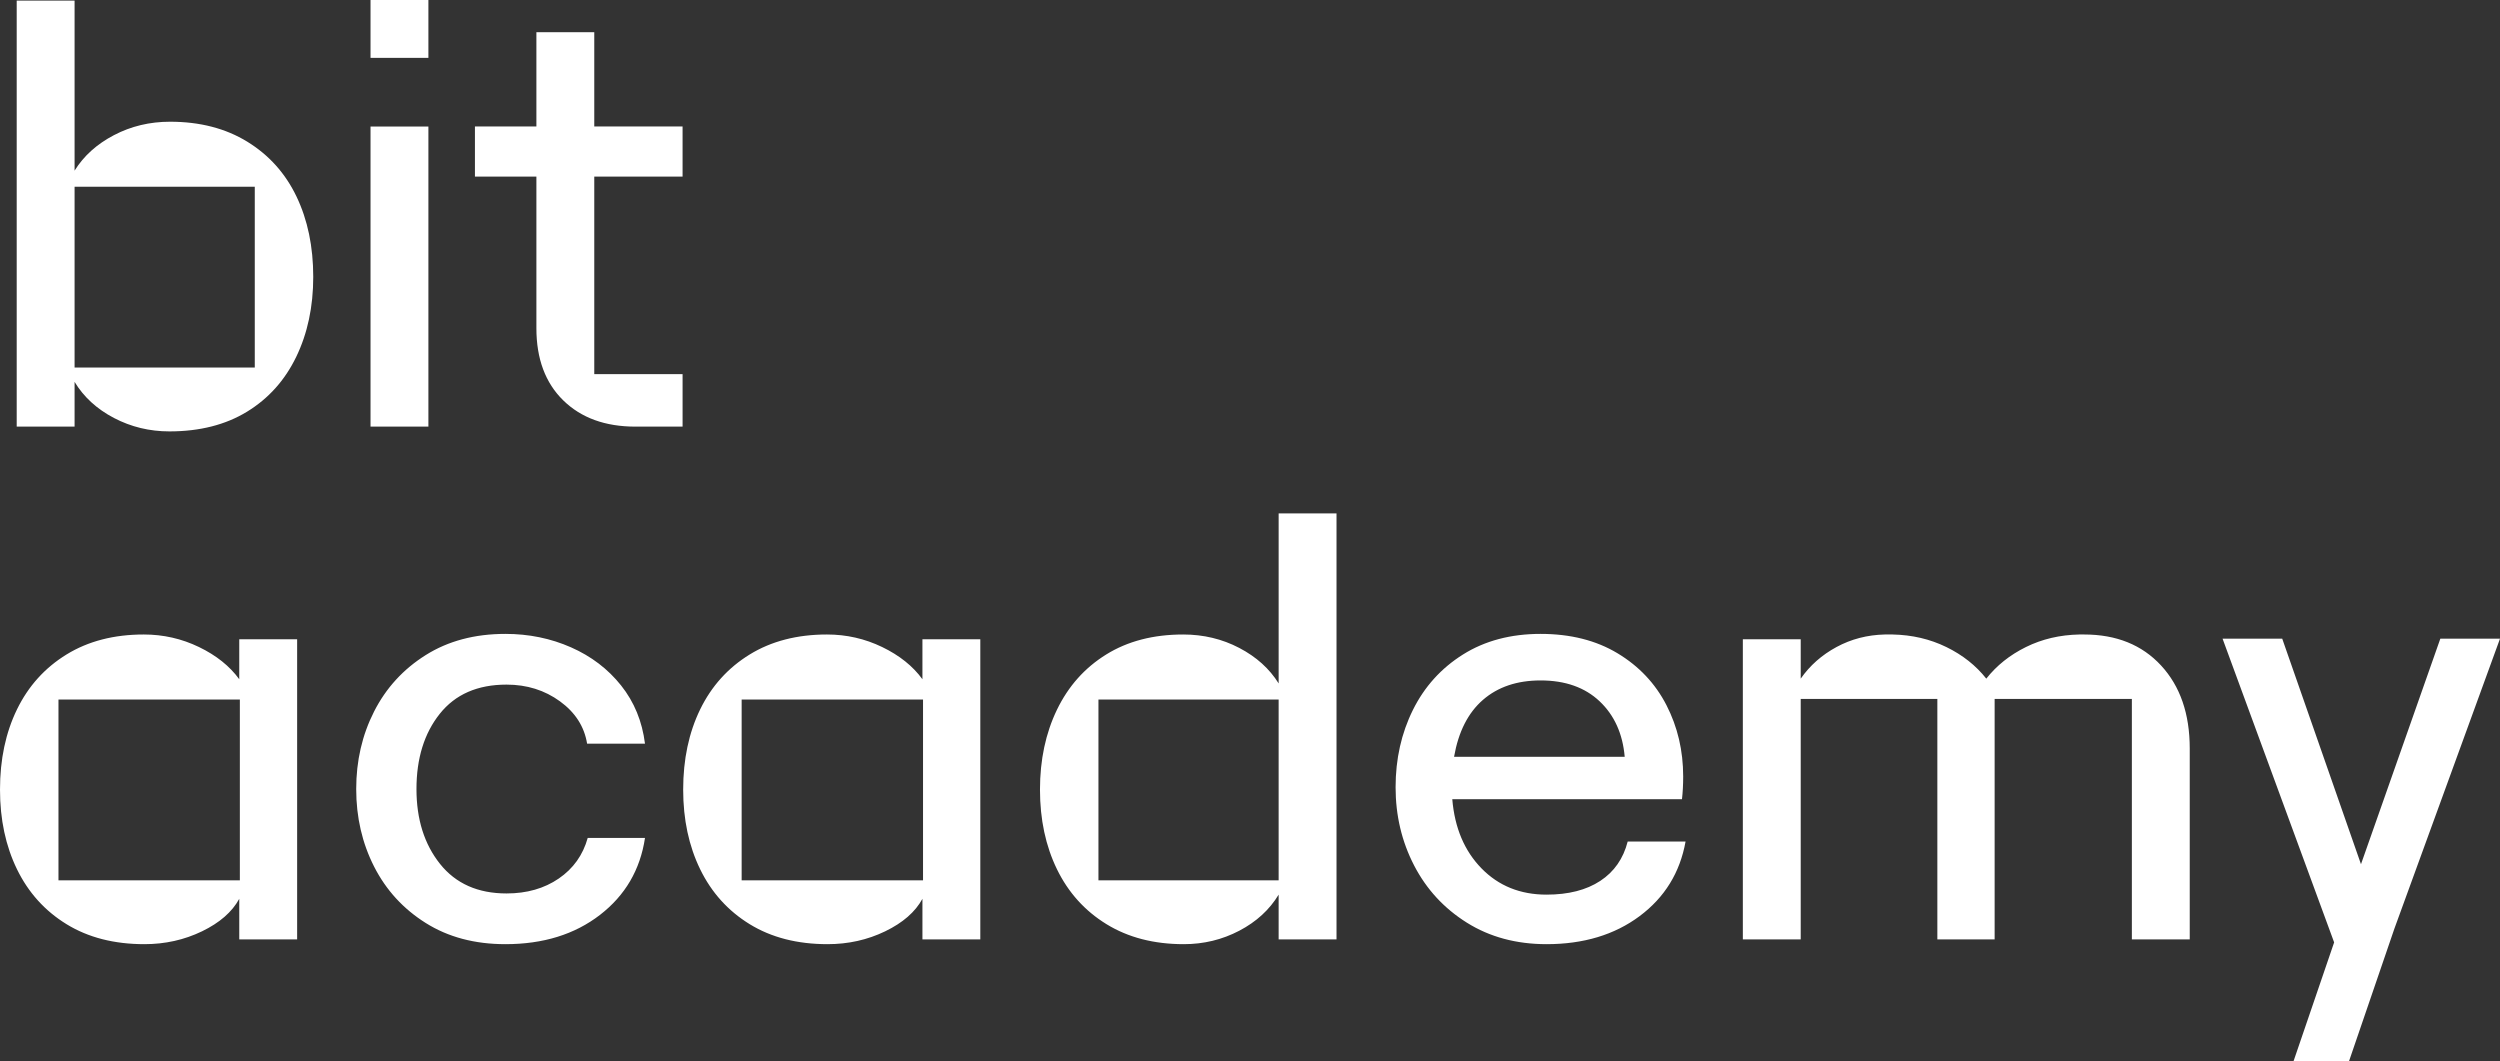 <?xml version="1.0" encoding="UTF-8" standalone="no"?><!DOCTYPE svg PUBLIC "-//W3C//DTD SVG 1.1//EN" "http://www.w3.org/Graphics/SVG/1.1/DTD/svg11.dtd"><svg width="100%" height="100%" viewBox="0 0 3750 1592" version="1.1" xmlns="http://www.w3.org/2000/svg" xmlns:xlink="http://www.w3.org/1999/xlink" xml:space="preserve" xmlns:serif="http://www.serif.com/" style="fill-rule:evenodd;clip-rule:evenodd;stroke-linejoin:round;stroke-miterlimit:2;"><rect x="0" y="0" width="3750" height="1592" fill="#333333" stroke="none"/><g id="Style"><g id="Bit-Academy-Logo"><path id="Bit-Academy-Logo-Black---bit_academy_logo_black" serif:id="Bit-Academy-Logo-Black-/-bit_academy_logo_black" d="M255.072,182.582c44.749,0 83.382,9.995 115.901,29.983c32.518,19.989 57.13,47.436 73.836,82.341c16.707,34.906 25.06,75.032 25.06,120.379c0,44.751 -8.503,84.728 -25.507,119.932c-17.005,35.204 -41.617,62.651 -73.837,82.341c-32.22,19.691 -71.002,29.536 -116.348,29.536c-29.833,0 -57.578,-6.713 -83.234,-20.138c-25.657,-13.425 -45.346,-31.475 -59.069,-54.148l0,67.125l-86.814,0l0,-639.038l86.814,0l0,255.078c13.723,-22.077 33.412,-39.828 59.069,-53.253c25.656,-13.425 53.699,-20.138 84.129,-20.138Zm127.088,97.557l-270.286,0l0,271.188l270.286,0l0,-271.188Zm173.628,-280.139l86.813,0l0,86.816l-86.813,0l0,-86.816Zm0,639.933l0,-450.19l86.813,0l0,450.19l-86.813,0Zm468.078,-78.761l0,78.761l-70.704,0c-45.346,0 -81.443,-13.126 -108.293,-39.38c-26.85,-26.254 -40.275,-62.352 -40.275,-108.296l0,-227.333l-92.184,0l0,-75.181l92.184,0l0,-141.412l86.814,0l0,141.412l132.458,0l0,75.181l-132.458,0l0,296.248l132.458,0Zm-578.162,397.721l0,450.191l-86.814,0l0,-60.861c-10.74,19.691 -29.385,35.95 -55.937,48.779c-26.551,12.828 -55.339,19.242 -86.366,19.242c-45.346,0 -84.278,-9.994 -116.796,-29.983c-32.518,-19.988 -57.279,-47.435 -74.284,-82.341c-17.005,-34.905 -25.507,-74.733 -25.507,-119.484c0,-45.347 8.502,-85.473 25.507,-120.379c17.005,-34.905 41.766,-62.352 74.284,-82.341c32.518,-19.989 71.151,-29.983 115.901,-29.983c29.237,0 56.832,6.265 82.787,18.795c25.954,12.531 46.091,28.641 60.411,48.331l0,-59.966l86.814,0Zm-85.919,90.396l-272.076,0l0,271.189l272.076,0l0,-271.189Zm398.27,366.955c-45.943,0 -85.77,-10.591 -119.481,-31.773c-33.711,-21.182 -59.517,-49.374 -77.416,-84.578c-17.9,-35.204 -26.85,-73.988 -26.85,-116.352c0,-42.364 8.95,-81.147 26.85,-116.351c17.899,-35.204 43.705,-63.397 77.416,-84.579c33.711,-21.182 73.538,-31.773 119.481,-31.773c35.203,0 68.019,6.713 98.449,20.138c30.429,13.425 55.489,32.519 75.179,57.281c19.689,24.762 31.622,53.849 35.799,87.263l-86.814,0c-4.176,-25.657 -17.75,-46.838 -40.722,-63.545c-22.971,-16.707 -49.671,-25.061 -80.101,-25.061c-43.556,0 -76.969,14.619 -100.239,43.856c-23.27,29.237 -34.904,66.827 -34.904,112.771c0,45.348 11.784,82.789 35.352,112.324c23.568,29.536 56.831,44.303 99.791,44.303c30.43,0 56.533,-7.458 78.311,-22.375c21.778,-14.917 36.247,-35.204 43.407,-60.861l85.919,0c-7.16,47.734 -29.683,86.22 -67.571,115.457c-37.889,29.237 -85.173,43.855 -141.856,43.855Zm712.41,-457.351l0,450.191l-86.813,0l0,-60.861c-10.74,19.691 -29.386,35.95 -55.937,48.779c-26.552,12.828 -55.34,19.242 -86.367,19.242c-45.346,0 -84.277,-9.994 -116.795,-29.983c-32.519,-19.988 -57.28,-47.435 -74.285,-82.341c-17.004,-34.905 -25.507,-74.733 -25.507,-119.484c0,-45.347 8.503,-85.473 25.507,-120.379c17.005,-34.905 41.766,-62.352 74.285,-82.341c32.518,-19.989 71.151,-29.983 115.9,-29.983c29.237,0 56.832,6.265 82.787,18.795c25.955,12.531 46.092,28.641 60.412,48.331l0,-59.966l86.813,0Zm-85.918,90.396l-272.077,0l0,271.189l272.077,0l0,-271.189Zm620.226,-279.243l0,639.038l-86.814,0l0,-67.126c-13.723,22.674 -33.412,40.723 -59.069,54.149c-25.656,13.425 -53.401,20.137 -83.234,20.137c-44.749,0 -83.383,-9.994 -115.901,-29.983c-32.518,-19.988 -57.279,-47.435 -74.284,-82.341c-17.004,-34.905 -25.507,-74.733 -25.507,-119.484c0,-44.751 8.503,-84.727 25.507,-119.931c17.005,-35.204 41.617,-62.8 73.837,-82.789c32.22,-19.989 70.704,-29.983 115.453,-29.983c30.43,0 58.473,6.713 84.129,20.138c25.657,13.425 45.346,31.176 59.069,53.253l0,-255.078l86.814,0Zm-86.814,279.243l-270.286,0l0,271.189l270.286,0l0,-271.189Zm610.382,213.013c-8.353,46.541 -31.324,83.833 -68.914,111.877c-37.589,28.044 -84.128,42.065 -139.618,42.065c-45.346,0 -85.173,-10.74 -119.481,-32.22c-34.308,-21.48 -60.71,-50.121 -79.206,-85.921c-18.497,-35.801 -27.745,-74.883 -27.745,-117.247c0,-42.364 8.652,-80.998 25.955,-115.904c17.303,-34.905 42.362,-62.651 75.179,-83.236c32.816,-20.585 71.599,-30.878 116.348,-30.878c44.75,0 83.234,9.696 115.454,29.088c32.219,19.392 56.682,45.347 73.389,77.866c16.706,32.519 25.059,68.17 25.059,106.954c0,11.934 -0.596,23.27 -1.79,34.01l-344.57,0c3.58,42.961 18.198,77.568 43.854,103.822c25.657,26.254 58.174,39.38 97.554,39.38c32.816,0 59.666,-6.861 80.549,-20.585c20.883,-13.723 34.606,-33.414 41.169,-59.071l86.814,0Zm-217.482,-241.653c-35.203,0 -63.991,9.696 -86.366,29.088c-22.375,19.392 -36.844,47.883 -43.407,85.474l255.967,0c-2.984,-34.608 -15.514,-62.353 -37.59,-83.236c-22.076,-20.884 -51.611,-31.326 -88.604,-31.326Zm815.334,-68.916c48.33,0 86.814,15.514 115.454,46.541c28.64,31.027 42.959,72.496 42.959,124.406l0,286.404l-86.814,0l0,-360.69l-205.847,0l0,360.69l-85.919,0l0,-360.69l-204.952,0l0,360.69l-86.814,0l0,-450.191l86.814,0l0,59.071c13.723,-19.69 31.623,-35.502 53.699,-47.436c22.077,-11.933 46.241,-18.198 72.494,-18.795l11.635,0c29.237,0.597 56.086,6.862 80.549,18.795c24.463,11.934 44.451,27.746 59.964,47.436c15.513,-19.69 35.352,-35.502 59.517,-47.436c24.165,-11.933 50.865,-18.198 80.101,-18.795l7.16,0Zm397.375,639.934l-83.234,0l60.859,-178.108l-167.362,-455.561l89.498,0l118.139,338.315l119.033,-338.315l89.499,0l-158.413,434.976l-68.019,198.693Z" style="fill:#fff;fill-rule:nonzero;"/></g></g></svg>